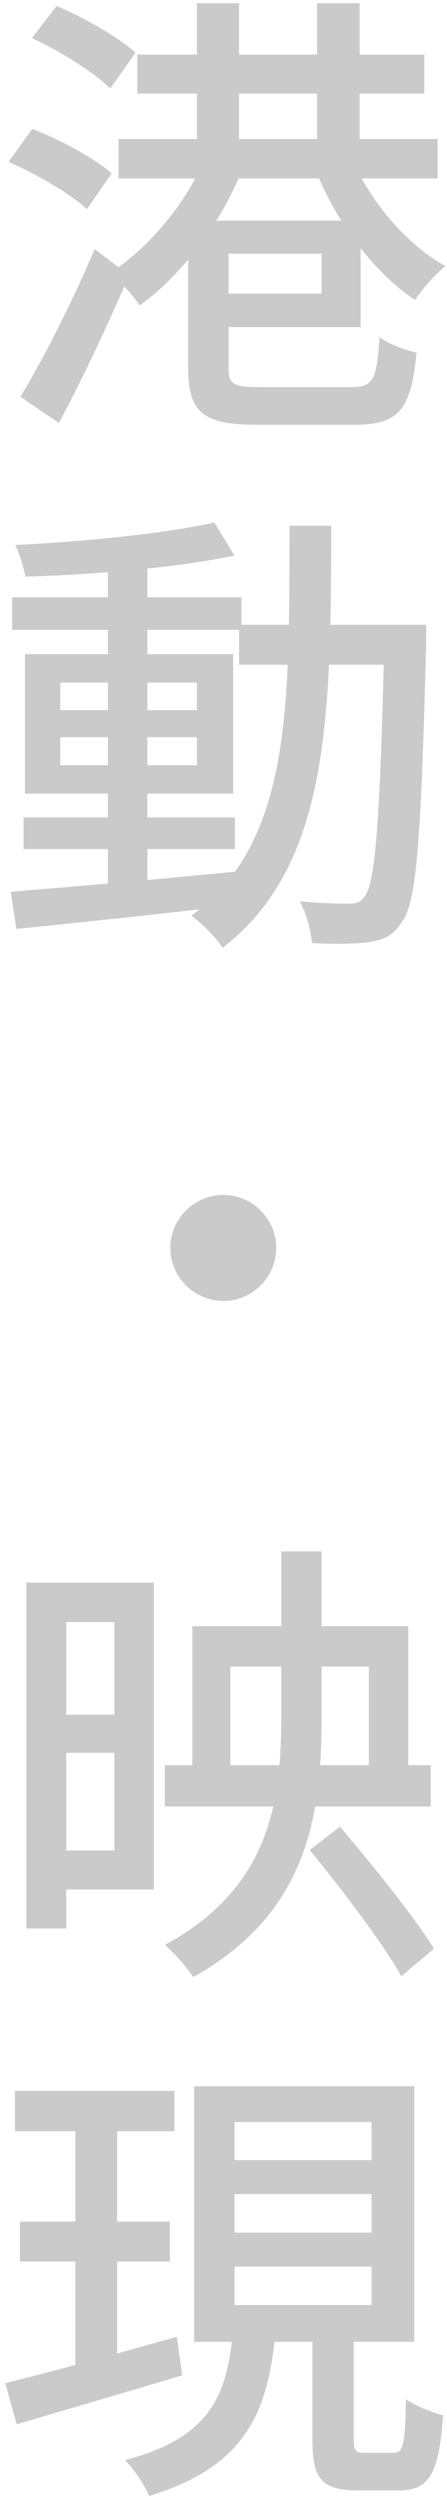 <svg width="78" height="436" viewBox="0 0 78 436" fill="none" xmlns="http://www.w3.org/2000/svg">
<g opacity="0.45">
<path d="M32.84 38.48V64.16C32.84 72.08 35.56 74.08 44.92 74.08C46.92 74.08 59.64 74.08 61.8 74.08C69.64 74.08 71.72 71.44 72.68 61.52C70.68 61.04 67.8 60 66.2 58.8C65.8 66.24 65.08 67.52 61.24 67.52C58.44 67.52 47.64 67.52 45.48 67.52C40.6 67.52 39.88 66.96 39.88 64.08V38.48H32.84ZM5.56 6.64C10.44 8.88 16.44 12.64 19.24 15.44L23.64 9.2C20.68 6.48 14.6 3.04 9.88 1.04L5.56 6.64ZM1.48 28.24C6.36 30.32 12.36 33.84 15.16 36.48L19.48 30.24C16.52 27.6 10.44 24.32 5.64 22.48L1.48 28.24ZM3.56 69.2L10.28 73.76C14.36 66.16 18.92 56.48 22.52 48L16.52 43.44C12.6 52.72 7.32 63.04 3.56 69.2ZM36.2 38.48V44.24H56.12V51.2H36.2V57.04H62.92V38.48H36.2ZM23.96 9.52V16.32H74.04V9.52H23.96ZM20.68 24.24V31.12H76.36V24.24H20.68ZM34.36 0.56V28.96H41.72V0.56H34.36ZM55.32 0.56V29.12H62.76V0.56H55.32ZM35.32 28.56C32.04 36 25.56 43.6 19.16 47.6C20.84 48.88 23.24 51.52 24.36 53.28C31.24 48.4 38.04 39.6 41.8 30.72L35.32 28.56ZM61.72 28.32L55.4 30.48C59 39.12 65.48 47.76 72.44 52.32C73.56 50.48 76.04 47.76 77.72 46.4C71.16 42.8 64.92 35.52 61.72 28.32Z" fill="#898989"/>
<path d="M4.12 142.56V148.08H41V142.56H4.12ZM2.12 104.16V109.84H42.12V104.16H2.12ZM18.84 97.6V155.84H25.72V97.6H18.84ZM1.88 155.52L2.84 162C13.16 160.96 27.64 159.44 41.24 157.84L41.16 152C26.84 153.44 11.72 154.72 1.88 155.52ZM10.52 128.56H34.36V133.44H10.52V128.56ZM10.52 119.04H34.36V123.84H10.52V119.04ZM4.36 114.08V138.4H40.68V114.08H4.36ZM37.4 91.12C28.84 93.04 14.6 94.48 2.68 95.04C3.4 96.56 4.12 98.96 4.44 100.56C16.44 100.24 31.16 98.96 40.92 96.88L37.4 91.12ZM41.72 108.96V115.92H70.12V108.96H41.72ZM67.08 108.96V110.64C66.36 142.4 65.56 153.84 63.64 156.32C62.92 157.36 62.12 157.6 60.84 157.6C59.32 157.6 55.96 157.52 52.28 157.2C53.48 159.28 54.28 162.4 54.44 164.48C58.2 164.64 61.96 164.64 64.36 164.32C66.84 163.92 68.6 163.2 70.12 160.8C72.76 157.36 73.48 145.92 74.36 112.48C74.36 111.6 74.36 108.96 74.36 108.96H67.08ZM50.52 91.68C50.44 122.64 51.08 146.72 33.4 159.68C35.16 160.96 37.72 163.52 38.84 165.28C57.64 150.88 57.72 124.48 57.8 91.68H50.52Z" fill="#898989"/>
<path d="M39 208.4C33.88 208.4 29.72 212.56 29.72 217.6C29.72 222.72 33.88 226.88 39 226.88C44.04 226.88 48.2 222.72 48.2 217.6C48.2 212.56 44.04 208.4 39 208.4Z" fill="#898989"/>
<path d="M8.12 276V282.88H19.96V322.72H8.12V329.52H26.84V276H8.12ZM8.6 299.04V305.68H24.2V299.04H8.6ZM4.6 276V336.32H11.56V276H4.6ZM28.76 307.84V315.04H75.16V307.84H28.76ZM49.08 270.56V299.44C49.08 314.4 47 329.28 28.76 339.2C30.36 340.48 32.68 343.2 33.72 344.8C53.72 333.6 56.12 316.56 56.12 299.44V270.56H49.08ZM33.56 283.6V311.36H40.2V290.64H64.36V311.36H71.24V283.6H33.56ZM54.04 322.64C59.64 329.44 66.84 338.96 70.04 344.64L75.72 339.84C72.36 334.32 64.92 325.2 59.32 318.56L54.04 322.64Z" fill="#898989"/>
<path d="M2.6 364.64V371.68H30.44V364.64H2.6ZM3.48 387.44V394.4H29.64V387.44H3.48ZM0.92 415.6L2.92 422.8C10.92 420.4 21.72 417.28 31.8 414.24L30.84 407.52C19.88 410.64 8.52 413.76 0.92 415.6ZM40.92 382.64H64.84V389.36H40.92V382.64ZM40.92 395.28H64.84V402H40.92V395.28ZM40.92 370.08H64.84V376.72H40.92V370.08ZM33.88 363.84V408.4H72.28V363.84H33.88ZM54.52 405.44V425.36C54.52 432.16 55.96 434.32 62.44 434.32C63.72 434.32 68.2 434.32 69.56 434.32C74.84 434.32 76.6 431.52 77.32 421.2C75.32 420.72 72.36 419.52 70.84 418.4C70.68 426.48 70.36 427.76 68.68 427.76C67.72 427.76 64.44 427.76 63.72 427.76C62.04 427.76 61.72 427.44 61.72 425.28V405.44H54.52ZM40.6 407.12C39.48 417.84 36.68 425.12 21.8 429.04C23.32 430.48 25.24 433.44 26.04 435.28C42.84 430.16 46.68 420.72 48.04 407.12H40.6ZM13.16 367.44V415.68L20.44 414.48V367.44H13.16Z" fill="#898989"/>
</g>
</svg>

